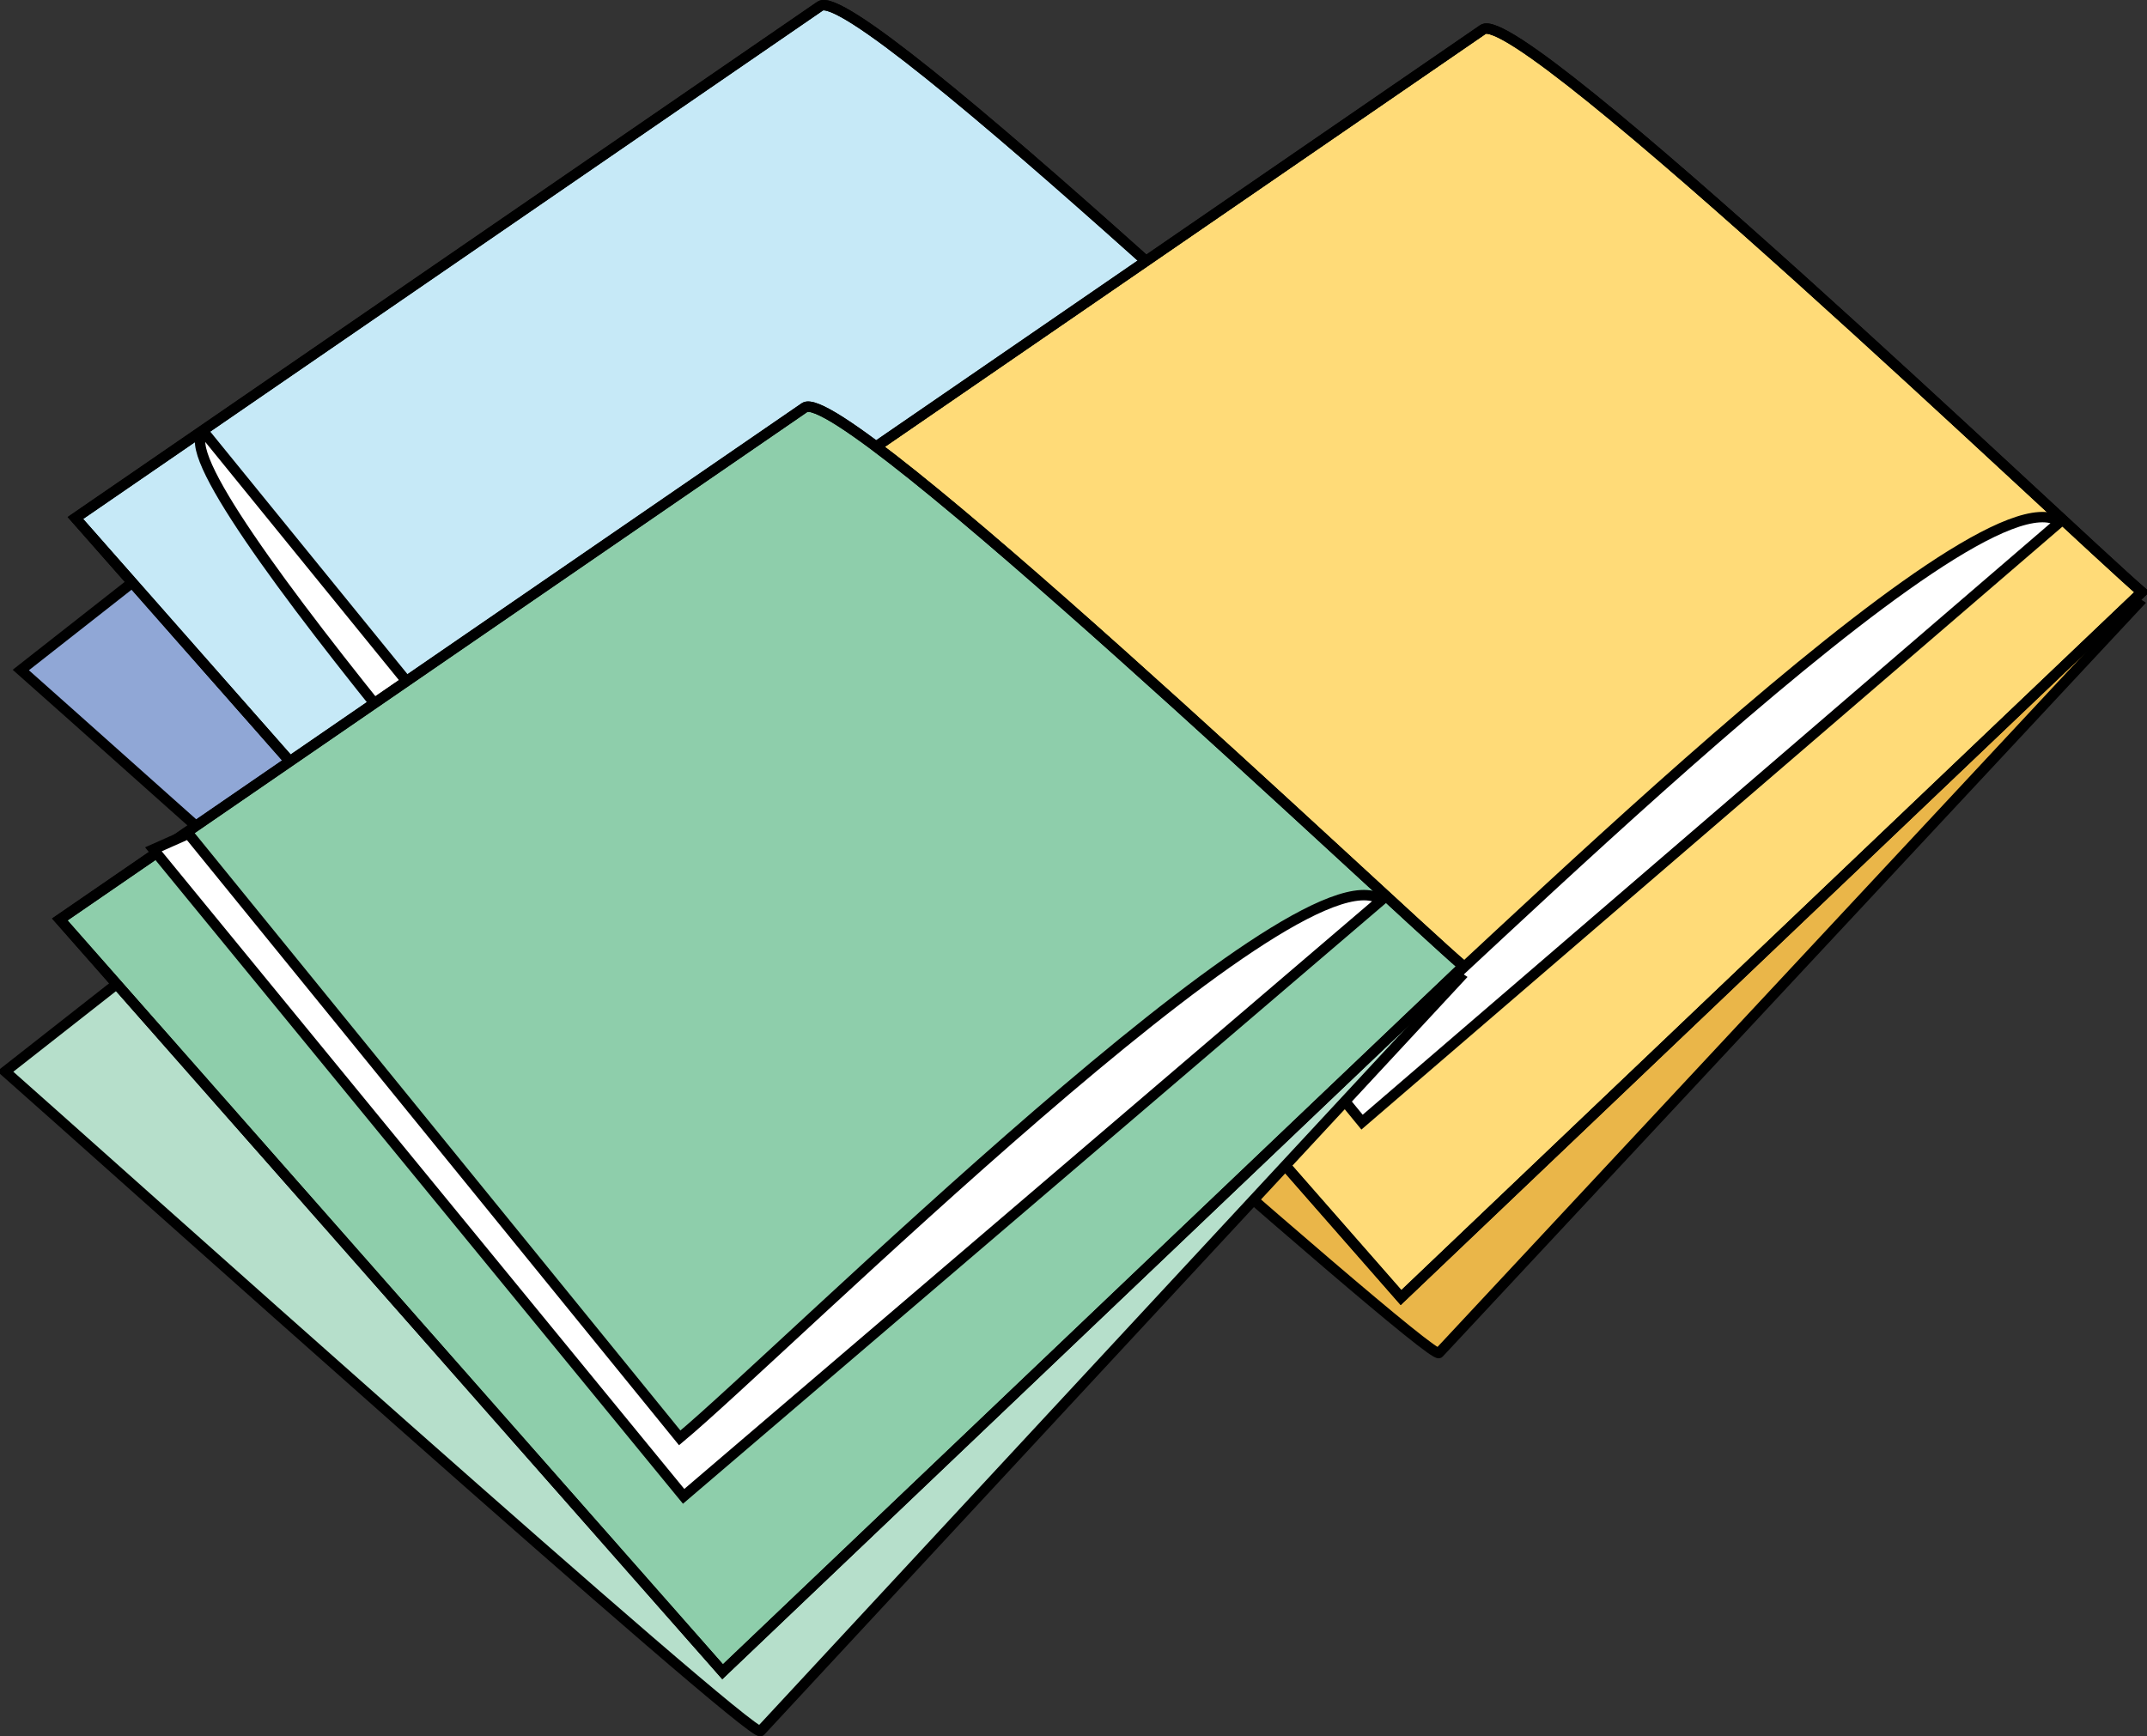 <svg xmlns="http://www.w3.org/2000/svg" xmlns:xlink="http://www.w3.org/1999/xlink" version="1.1" id="Layer_1" x="0px" y="0px" enable-background="new 0 0 822.05 841.89" xml:space="preserve" viewBox="204.56 254.48 413 334.11">
<rect x="204.56" y="254.48" width="413" height="334.11" fill="#333333" stroke="none"/>
<path fill-rule="evenodd" clip-rule="evenodd" fill="#90A7D6" stroke="#000000" stroke-width="2" stroke-linecap="square" stroke-miterlimit="10" d="  M208.564,383.4c46.265-36.315,92.529-72.63,138.793-108.945c8.347-6.552,125.198,81.329,140.958,91.695  c-44.82,48.056-89.64,96.112-134.46,144.169C352.184,512.112,222.827,395.962,208.564,383.4z"/>
<path fill-rule="evenodd" clip-rule="evenodd" fill="#C6E9F7" stroke="#000000" stroke-width="2" stroke-linecap="square" stroke-miterlimit="10" d="  M219.064,354.15c47.757-32.833,95.514-65.666,143.271-98.499c7.152-4.917,113.133,95.843,126.731,107.499  c-47.501,45.25-95.001,90.5-142.502,135.75C304.064,450.65,261.564,402.4,219.064,354.15z"/>
<path fill="none" stroke="#000000" stroke-width="2" stroke-linecap="square" stroke-miterlimit="10" d="M219.064,354.15  c47.757-32.833,95.514-65.666,143.271-98.499c7.152-4.917,113.133,95.843,126.731,107.499c-47.501,45.25-95.001,90.5-142.502,135.75  C304.064,450.65,261.564,402.4,219.064,354.15z"/>
<path fill-rule="evenodd" clip-rule="evenodd" fill="#FFFFFF" stroke="#000000" stroke-width="2" stroke-linecap="square" stroke-miterlimit="10" d="  M243.814,337.65c31.5,38.75,63,77.5,94.5,116.25c19.857-16.528,118.785-115.004,135.002-103.5  c-44.501,38.25-89.001,76.5-133.502,114.75C325.11,447.203,233.808,344.421,243.814,337.65z"/>
<path fill-rule="evenodd" clip-rule="evenodd" fill="#EAB649" stroke="#000000" stroke-width="2" stroke-linecap="square" stroke-miterlimit="10" d="  M336.064,388.65c46.265-36.315,92.53-72.63,138.796-108.945c8.414-6.605,125.152,80.635,140.956,90.945  c-44.819,48.056-89.639,96.112-134.458,144.169C479.627,516.675,350.332,401.143,336.064,388.65z"/>
<path fill-rule="evenodd" clip-rule="evenodd" fill="#FFDB78" stroke="#000000" stroke-width="2" stroke-linecap="square" stroke-miterlimit="10" d="  M346.564,358.65c47.758-32.833,95.516-65.666,143.272-98.499c7.092-4.875,113.16,96.537,126.729,108.249  c-47.5,45.25-95,90.5-142.5,135.75C431.565,455.65,389.065,407.15,346.564,358.65z"/>
<path fill="none" stroke="#000000" stroke-width="2" stroke-linecap="square" stroke-miterlimit="10" d="M346.564,358.65  c47.758-32.833,95.516-65.666,143.272-98.499c7.092-4.875,113.16,96.537,126.729,108.249c-47.5,45.25-95,90.5-142.5,135.75  C431.565,455.65,389.065,407.15,346.564,358.65z"/>
<path fill-rule="evenodd" clip-rule="evenodd" fill="#FFFFFF" stroke="#000000" stroke-width="2" stroke-linecap="square" stroke-miterlimit="10" d="  M371.314,342.15c31.5,39,63.001,78,94.502,117c19.831-16.621,118.783-115.716,135-104.25c-44.75,38.5-89.5,77-134.25,115.5  c-34.001-41.5-68.001-83-102.002-124.5C366.814,344.65,369.064,343.4,371.314,342.15z"/>
<path fill-rule="evenodd" clip-rule="evenodd" fill="#B6DFCB" stroke="#000000" stroke-width="2" stroke-linecap="square" stroke-miterlimit="10" d="  M205.564,460.65c46.265-36.315,92.529-72.63,138.793-108.945c8.415-6.605,125.155,80.635,140.958,90.945  c-44.82,48.306-89.64,96.61-134.46,144.916C349.239,589.309,219.825,473.211,205.564,460.65z"/>
<path fill-rule="evenodd" clip-rule="evenodd" fill="#8ECEAB" stroke="#000000" stroke-width="2" stroke-linecap="square" stroke-miterlimit="10" d="  M216.064,431.4c47.757-32.833,95.514-65.666,143.271-98.499c7.152-4.917,113.133,95.843,126.731,107.499  c-47.501,45.25-95.001,90.5-142.502,135.75C301.064,527.9,258.564,479.65,216.064,431.4z"/>
<path fill="none" stroke="#000000" stroke-width="2" stroke-linecap="square" stroke-miterlimit="10" d="M216.064,431.4  c47.757-32.833,95.514-65.666,143.271-98.499c7.152-4.917,113.133,95.843,126.731,107.499c-47.501,45.25-95.001,90.5-142.502,135.75  C301.064,527.9,258.564,479.65,216.064,431.4z"/>
<path fill-rule="evenodd" clip-rule="evenodd" fill="#FFFFFF" stroke="#000000" stroke-width="2" stroke-linecap="square" stroke-miterlimit="10" d="  M240.814,414.9c31.5,38.75,63,77.5,94.5,116.25c19.857-16.528,118.785-115.004,135.002-103.5  c-44.751,38.25-89.501,76.5-134.252,114.75c-34-41.5-68-83-102-124.5C236.314,416.9,238.564,415.9,240.814,414.9z"/>
</svg>